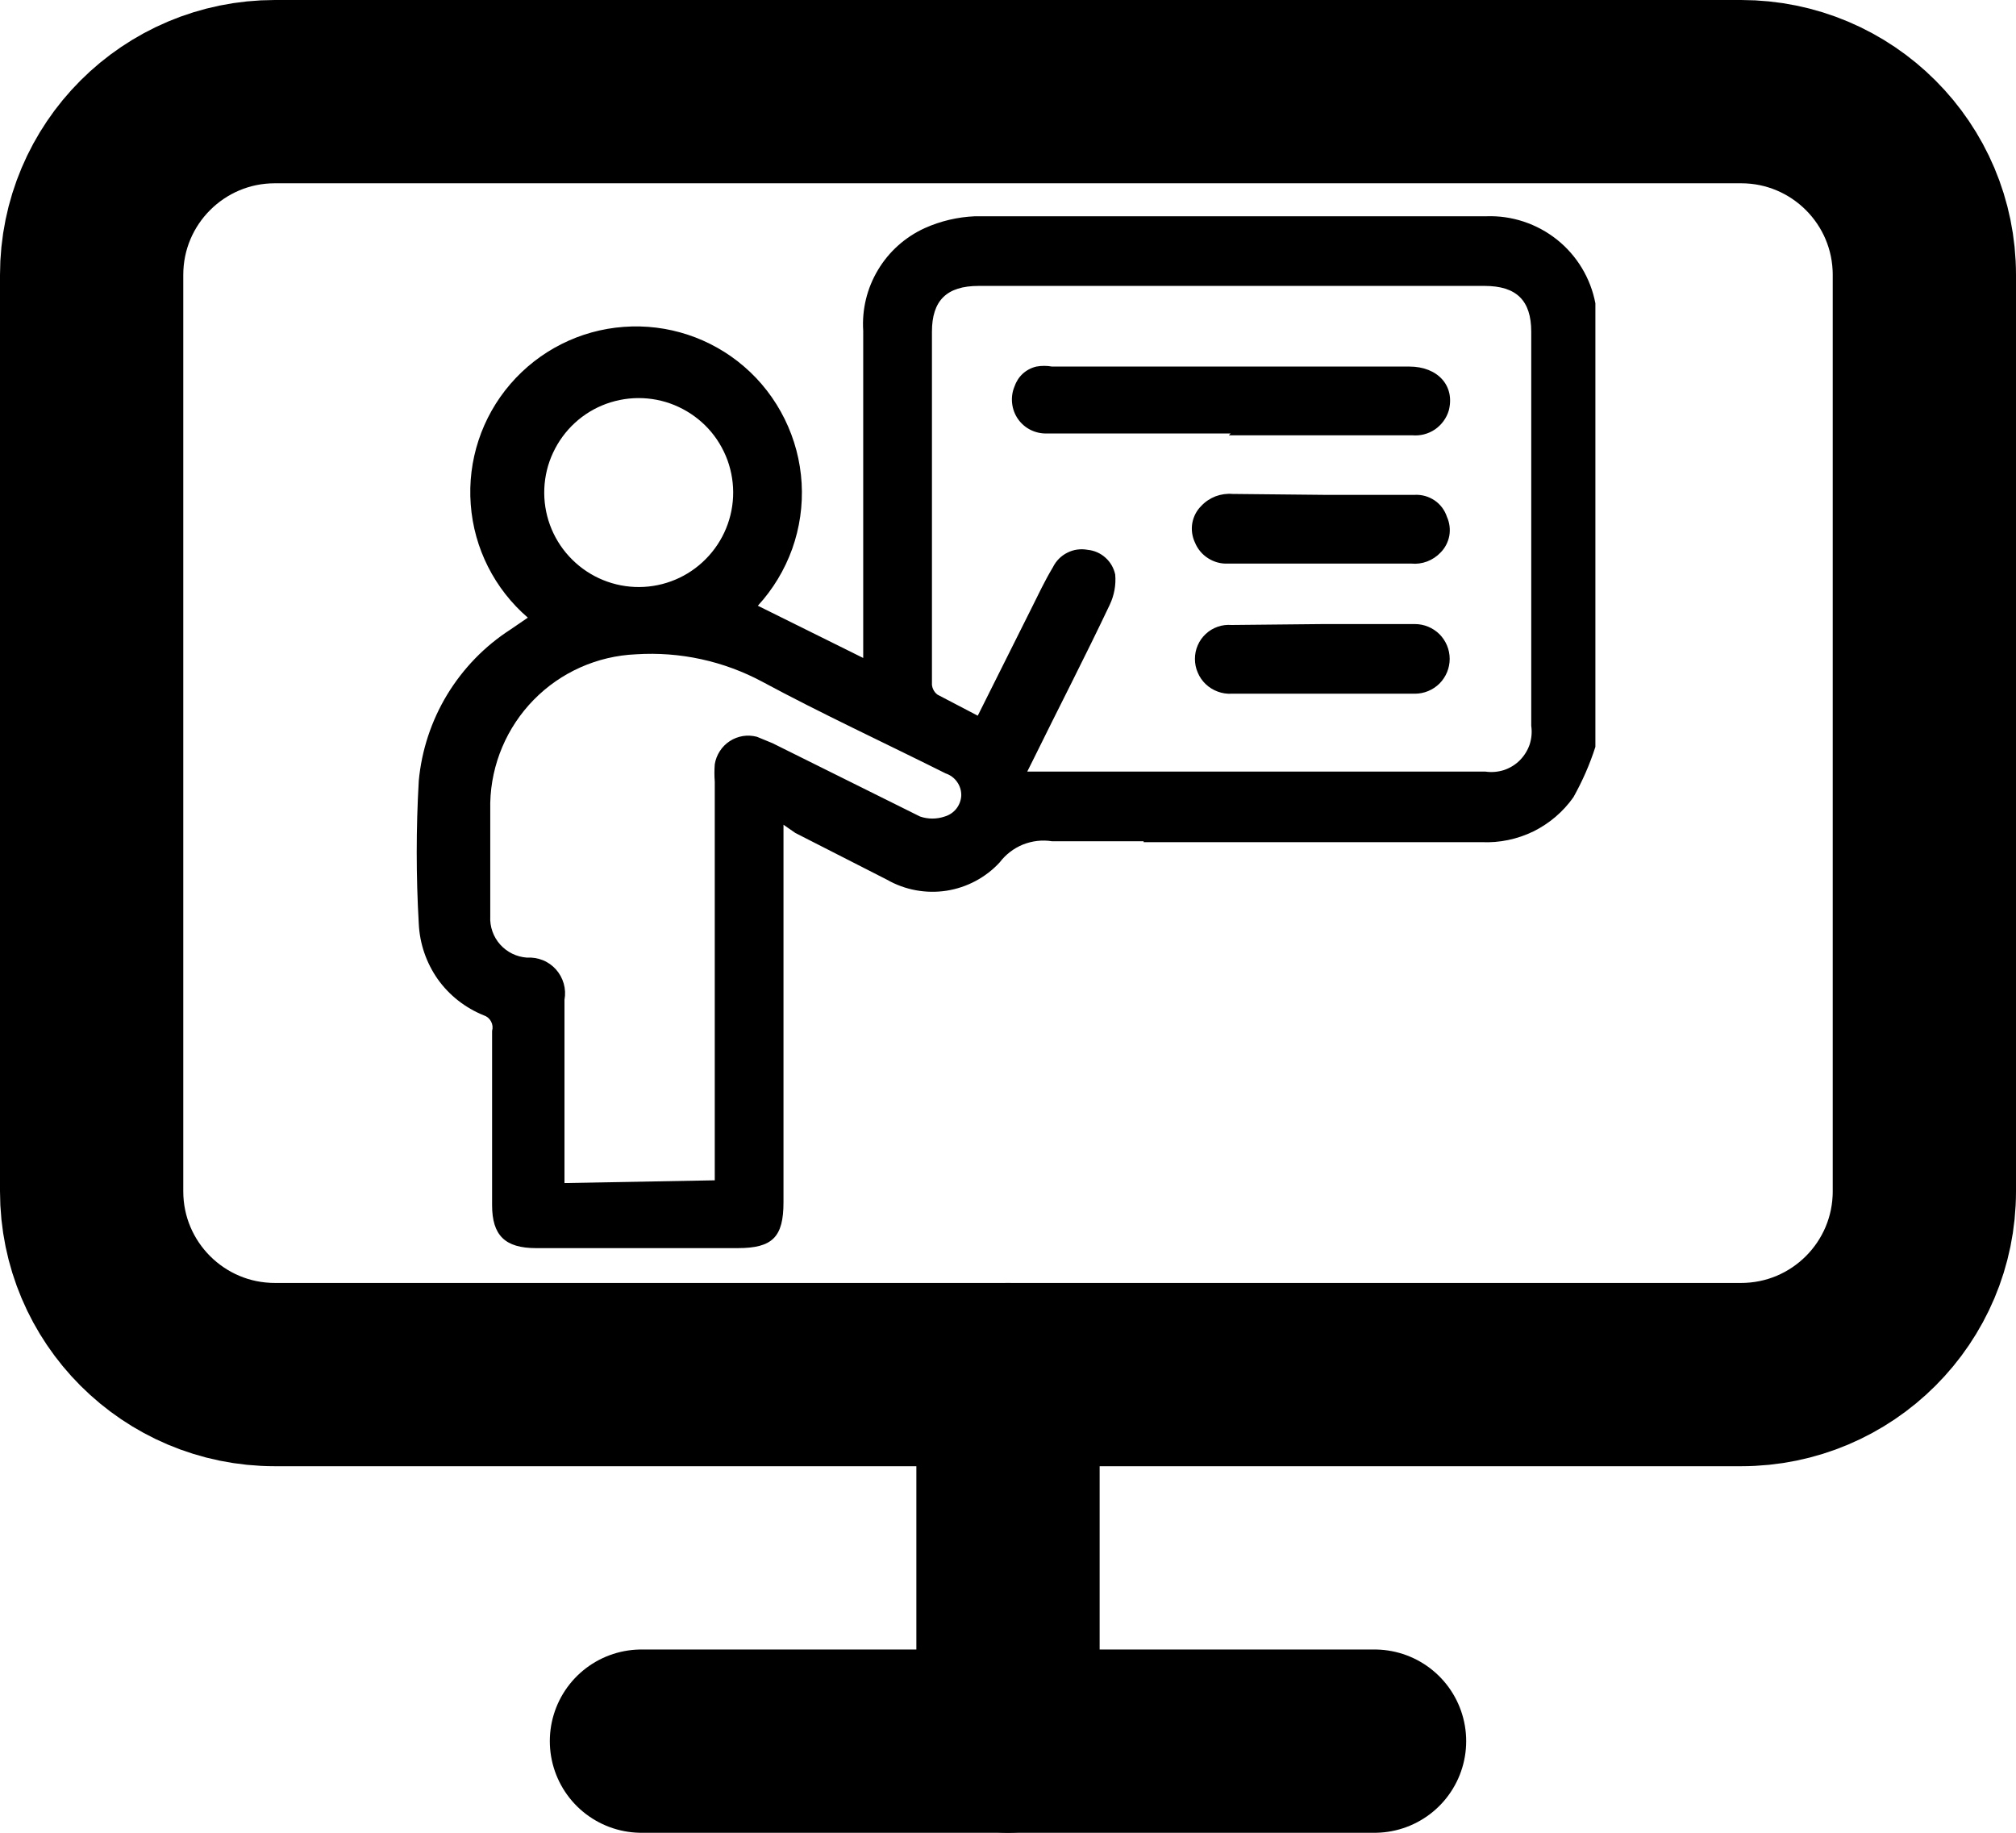<svg width="22" height="20" viewBox="0 0 22 20" fill="none" xmlns="http://www.w3.org/2000/svg">
    <path d="M19 1H3C1.895 1 1 1.895 1 3V13C1 14.105 1.895 15 3 15H19C20.105 15 21 14.105 21 13V3C21 1.895 20.105 1 19 1Z" stroke="black" stroke-width="2" stroke-linecap="round" stroke-linejoin="round"/>
    <path d="M7 19H15" stroke="black" stroke-width="2" stroke-linecap="round" stroke-linejoin="round"/>
    <path d="M11 15V19" stroke="black" stroke-width="2" stroke-linecap="round" stroke-linejoin="round"/>
    <path d="M12.48 9.18H11.48C11.373 9.163 11.264 9.176 11.163 9.216C11.063 9.257 10.975 9.324 10.91 9.41C10.757 9.576 10.552 9.685 10.328 9.72C10.105 9.754 9.876 9.712 9.68 9.6L8.68 9.09L8.55 9V13.12C8.55 13.5 8.43 13.62 8.05 13.62H5.85C5.51 13.62 5.37 13.48 5.37 13.15V11.25C5.38 11.216 5.376 11.179 5.359 11.147C5.342 11.115 5.314 11.091 5.28 11.08C5.078 10.999 4.903 10.862 4.777 10.685C4.652 10.507 4.58 10.297 4.57 10.08C4.54 9.56 4.54 9.04 4.57 8.52C4.601 8.187 4.707 7.866 4.88 7.58C5.054 7.294 5.289 7.051 5.57 6.87L5.76 6.74C5.397 6.427 5.172 5.983 5.137 5.504C5.101 5.026 5.257 4.553 5.57 4.19C5.883 3.827 6.327 3.602 6.806 3.567C7.284 3.531 7.757 3.687 8.12 4C8.305 4.159 8.455 4.354 8.563 4.573C8.671 4.792 8.734 5.03 8.748 5.273C8.762 5.517 8.727 5.76 8.645 5.99C8.562 6.22 8.435 6.431 8.27 6.61L9.42 7.18V3.61C9.405 3.377 9.461 3.146 9.581 2.946C9.7 2.746 9.878 2.587 10.09 2.49C10.263 2.412 10.45 2.368 10.64 2.36H16.22C16.499 2.35 16.772 2.441 16.991 2.615C17.209 2.789 17.358 3.036 17.41 3.31V3.39V8.15C17.349 8.341 17.268 8.525 17.17 8.7C17.058 8.859 16.907 8.987 16.733 9.073C16.558 9.158 16.364 9.199 16.17 9.19H12.48V9.18ZM10.67 7.81L11.25 6.65C11.33 6.49 11.4 6.34 11.49 6.19C11.524 6.121 11.579 6.065 11.648 6.031C11.716 5.996 11.795 5.986 11.87 6C11.942 6.007 12.01 6.037 12.064 6.086C12.118 6.134 12.155 6.199 12.17 6.27C12.18 6.383 12.159 6.497 12.11 6.6C11.84 7.17 11.55 7.73 11.27 8.3L11.21 8.42H16.21C16.278 8.43 16.347 8.424 16.413 8.403C16.478 8.381 16.537 8.345 16.586 8.296C16.634 8.247 16.671 8.188 16.693 8.123C16.714 8.057 16.72 7.988 16.71 7.92V3.62C16.71 3.28 16.55 3.12 16.2 3.12H10.68C10.33 3.12 10.17 3.28 10.17 3.62V7.45C10.168 7.475 10.173 7.5 10.184 7.523C10.194 7.545 10.21 7.565 10.23 7.58L10.67 7.81ZM7.8 12.88V8.53C7.795 8.467 7.795 8.403 7.8 8.34C7.808 8.289 7.827 8.24 7.855 8.197C7.883 8.153 7.92 8.116 7.963 8.088C8.007 8.059 8.055 8.041 8.107 8.032C8.158 8.024 8.21 8.027 8.26 8.04L8.43 8.11L10.04 8.91C10.127 8.94 10.222 8.94 10.31 8.91C10.36 8.895 10.405 8.865 10.437 8.824C10.469 8.783 10.488 8.732 10.49 8.68C10.491 8.627 10.475 8.575 10.444 8.532C10.414 8.489 10.37 8.457 10.32 8.44C9.64 8.1 8.95 7.78 8.32 7.44C7.897 7.213 7.419 7.109 6.94 7.14C6.519 7.158 6.12 7.335 5.825 7.636C5.53 7.937 5.36 8.339 5.35 8.76V10C5.344 10.112 5.383 10.223 5.458 10.307C5.533 10.391 5.638 10.442 5.75 10.45C5.809 10.446 5.869 10.456 5.924 10.478C5.979 10.5 6.028 10.535 6.068 10.58C6.107 10.624 6.136 10.677 6.152 10.734C6.168 10.791 6.171 10.851 6.16 10.91V12.91L7.8 12.88ZM8 5.42C8.006 5.285 7.985 5.15 7.939 5.022C7.892 4.895 7.822 4.778 7.73 4.678C7.639 4.579 7.528 4.498 7.406 4.441C7.283 4.383 7.15 4.351 7.015 4.345C6.88 4.339 6.745 4.36 6.617 4.406C6.49 4.452 6.373 4.523 6.273 4.615C6.174 4.706 6.093 4.817 6.036 4.939C5.978 5.062 5.946 5.195 5.94 5.33C5.928 5.603 6.025 5.87 6.21 6.071C6.395 6.273 6.652 6.393 6.925 6.405C7.198 6.417 7.465 6.32 7.666 6.135C7.868 5.95 7.988 5.693 8 5.42Z" fill="black"/>
    <path d="M13.43 4.73H11.43C11.368 4.733 11.306 4.72 11.25 4.693C11.194 4.666 11.146 4.625 11.11 4.574C11.074 4.523 11.052 4.464 11.045 4.402C11.038 4.34 11.046 4.278 11.07 4.22C11.088 4.166 11.119 4.117 11.161 4.078C11.203 4.04 11.254 4.013 11.31 4C11.366 3.99 11.424 3.99 11.48 4H15.38C15.69 4 15.88 4.21 15.81 4.48C15.785 4.564 15.731 4.637 15.658 4.687C15.585 4.736 15.498 4.758 15.41 4.75H13.41L13.43 4.73Z" fill="black"/>
    <path d="M14.44 5.4C14.77 5.4 15.11 5.4 15.44 5.4C15.517 5.396 15.592 5.418 15.656 5.461C15.719 5.504 15.766 5.567 15.79 5.64C15.819 5.704 15.828 5.776 15.816 5.846C15.803 5.915 15.77 5.98 15.72 6.03C15.679 6.073 15.629 6.106 15.574 6.127C15.518 6.148 15.459 6.156 15.4 6.15H13.4C13.324 6.154 13.248 6.133 13.184 6.092C13.119 6.051 13.069 5.991 13.04 5.92C13.009 5.854 12.999 5.78 13.011 5.709C13.024 5.637 13.058 5.571 13.11 5.52C13.153 5.474 13.206 5.439 13.265 5.416C13.324 5.394 13.387 5.385 13.45 5.39L14.44 5.4Z" fill="black"/>
    <path d="M14.44 6.81H15.44C15.541 6.81 15.637 6.85 15.709 6.921C15.78 6.993 15.82 7.089 15.82 7.19C15.82 7.291 15.78 7.387 15.709 7.459C15.637 7.53 15.541 7.57 15.44 7.57H13.44C13.389 7.573 13.337 7.565 13.289 7.547C13.24 7.529 13.196 7.502 13.158 7.466C13.121 7.431 13.091 7.388 13.071 7.34C13.05 7.293 13.04 7.242 13.04 7.19C13.04 7.139 13.05 7.088 13.071 7.041C13.091 6.994 13.121 6.952 13.159 6.917C13.196 6.882 13.241 6.856 13.289 6.839C13.338 6.822 13.389 6.816 13.44 6.82L14.44 6.81Z" fill="black"/>
</svg>
